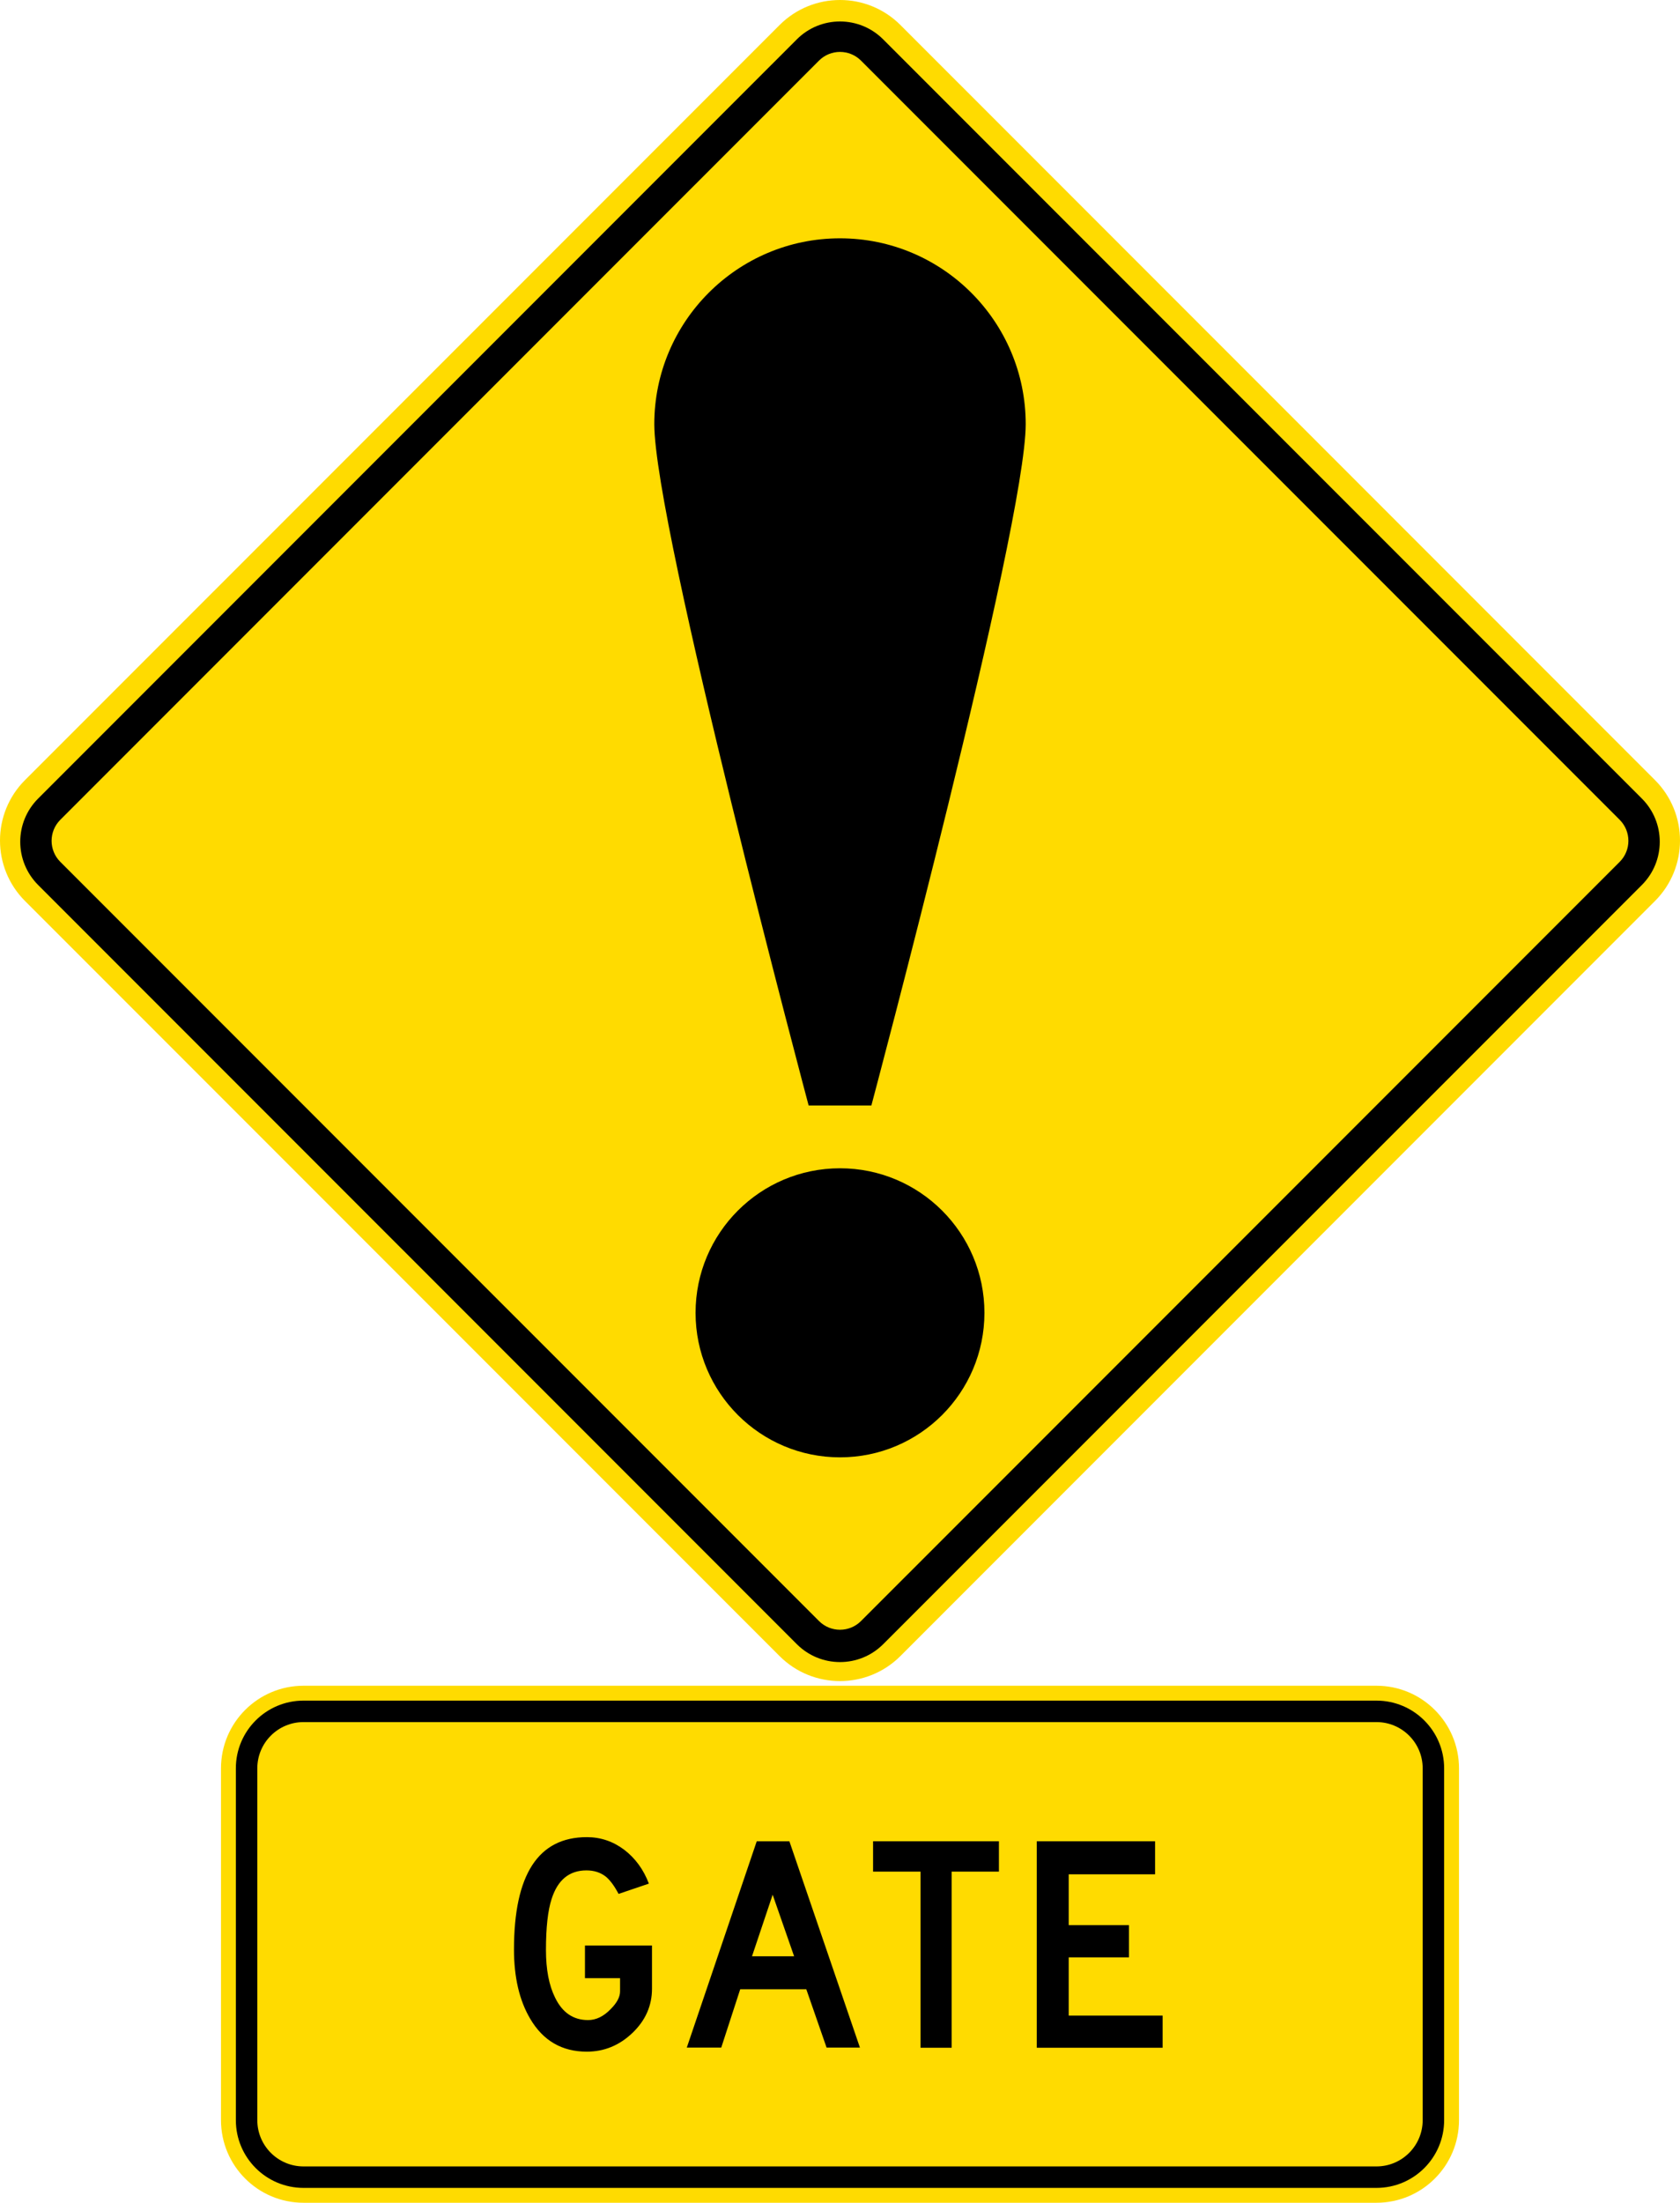 <?xml version="1.0" encoding="UTF-8" standalone="no"?>
<!-- Generator: Adobe Illustrator 13.0.1, SVG Export Plug-In . SVG Version: 6.00 Build 14948)  -->

<svg
   xmlns:dc="http://purl.org/dc/elements/1.1/"
   xmlns:cc="http://creativecommons.org/ns#"
   xmlns:rdf="http://www.w3.org/1999/02/22-rdf-syntax-ns#"
   xmlns:svg="http://www.w3.org/2000/svg"
   xmlns="http://www.w3.org/2000/svg"
   xmlns:sodipodi="http://sodipodi.sourceforge.net/DTD/sodipodi-0.dtd"
   xmlns:inkscape="http://www.inkscape.org/namespaces/inkscape"
   version="1.1"
   id="Layer_1"
   x="0px"
   y="0px"
   width="360.629"
   height="472.517"
   viewBox="0 0 360.629 472.517"
   enable-background="new 0 0 300 250"
   xml:space="preserve"
   inkscape:version="0.48.2 r9819"
   sodipodi:docname="New Zealand - Cattle Stop assembly.svg"><defs
   id="defs92" /><sodipodi:namedview
   pagecolor="#ffffff"
   bordercolor="#666666"
   borderopacity="1"
   objecttolerance="10"
   gridtolerance="10"
   guidetolerance="10"
   inkscape:pageopacity="0"
   inkscape:pageshadow="2"
   inkscape:window-width="1280"
   inkscape:window-height="1004"
   id="namedview90"
   showgrid="false"
   fit-margin-top="0"
   fit-margin-left="0"
   fit-margin-right="0"
   fit-margin-bottom="0"
   inkscape:zoom="1.3350176"
   inkscape:cx="277.55651"
   inkscape:cy="194.78718"
   inkscape:window-x="-8"
   inkscape:window-y="-8"
   inkscape:window-maximized="1"
   inkscape:current-layer="Layer_1" />















<path
   inkscape:connector-curvature="0"
   style="fill:#ffdb00;fill-rule:nonzero;stroke:none"
   d="m 355.253,167.33 c 7.168,7.166 7.168,18.786 -0.001,25.954 l -161.964,161.954 c -7.168,7.166 -18.788,7.166 -25.955,0 L 5.376,193.283 c -7.168,-7.168 -7.168,-18.788 0,-25.954 L 167.341,5.375 c 7.166,-7.167 18.788,-7.167 25.955,0 L 355.253,167.33 z"
   id="path11" /><path
   inkscape:connector-curvature="0"
   style="fill:#000000;fill-rule:nonzero;stroke:none"
   d="m 8.185,189.84 c -5.121,-5.12 -5.121,-13.421 -0.001,-18.54 L 171.042,8.446 c 5.12,-5.12 13.421,-5.12 18.541,0 L 352.444,171.3 c 5.12,5.119 5.12,13.42 0,18.54 L 189.587,352.694 c -5.12,5.12 -13.42,5.12 -18.541,0 L 8.185,189.84 z"
   id="path13" /><path
   inkscape:connector-curvature="0"
   style="fill:#ffdb00;fill-rule:nonzero;stroke:none"
   d="m 12.944,184.878 c -2.49,-2.49 -2.49,-6.529 0,-9.02 L 175.803,13.004 c 2.491,-2.49 6.529,-2.49 9.019,0 L 347.683,175.858 c 2.491,2.491 2.491,6.53 0,9.02 l -162.857,162.854 c -2.49,2.49 -6.529,2.49 -9.019,0 L 12.944,184.878 z"
   id="path15" /><path
   inkscape:connector-curvature="0"
   style="fill:#000000;fill-rule:nonzero;stroke:none"
   d="m 149.31,281.613 c 0,-17.124 13.881,-31.004 31.004,-31.004 17.122,0 31.004,13.88 31.004,31.004 0,17.124 -13.881,31.004 -31.004,31.004 -17.122,0 -31.004,-13.88 -31.004,-31.004 z"
   id="path17" /><path
   inkscape:connector-curvature="0"
   style="fill:#000000;fill-rule:nonzero;stroke:none"
   d="m 180.314,51.121 c 22.015,0 39.864,17.878 39.864,39.862 0,21.969 -33.13,146.162 -33.13,146.162 l -6.734,0 -6.732,0 c 0,0 -33.13,-124.193 -33.13,-146.162 0,-21.984 17.847,-39.862 39.862,-39.862 z"
   id="path19" /><path
   inkscape:connector-curvature="0"
   style="fill:#ffdb00;fill-rule:nonzero;stroke:none"
   d="m 47.439,379.328 c 0,-9.784 7.932,-17.716 17.717,-17.716 l 230.315,0 c 9.784,0 17.716,7.932 17.716,17.716 l 0,75.472 c 0,9.785 -7.933,17.717 -17.716,17.717 l -230.315,0 c -9.785,0 -17.717,-7.932 -17.717,-17.717 l 0,-75.472 z"
   id="path11-5" /><path
   inkscape:connector-curvature="0"
   style="fill:#000000;fill-rule:nonzero;stroke:none"
   d="m 50.629,379.328 c 0,-8.022 6.504,-14.526 14.527,-14.526 l 230.315,0 c 8.023,0 14.527,6.504 14.527,14.526 l 0,75.472 c 0,8.024 -6.505,14.528 -14.527,14.528 l -230.315,0 c -8.024,0 -14.527,-6.504 -14.527,-14.528 l 0,-75.472 z"
   id="path13-5" /><path
   inkscape:connector-curvature="0"
   style="fill:#ffdb00;fill-rule:nonzero;stroke:none"
   d="m 55.234,379.328 c 0,-5.479 4.442,-9.921 9.922,-9.921 l 230.316,0 c 5.479,0 9.92,4.442 9.92,9.921 l 0,75.472 c 0,5.48 -4.441,9.922 -9.92,9.922 l -230.316,0 c -5.48,0 -9.922,-4.442 -9.922,-9.922 l 0,-75.472 z"
   id="path15-1" /><path
   inkscape:connector-curvature="0"
   style="fill:#000000;fill-rule:nonzero;stroke:none"
   d="m 132.782,406.264 6.506,-2.206 c -1.139,-3.013 -2.905,-5.435 -5.298,-7.266 -2.394,-1.802 -5.068,-2.703 -8.024,-2.703 -10.422,0 -15.634,8.03 -15.634,24.09 0,5.968 1.152,10.913 3.459,14.835 2.769,4.729 6.826,7.092 12.174,7.092 3.72,0 6.981,-1.337 9.785,-4.011 2.804,-2.675 4.207,-5.842 4.207,-9.504 l 0,-9.255 -14.39,0 0,7.003 7.535,0 0,2.832 c 0,1.211 -0.685,2.493 -2.054,3.846 -1.498,1.542 -3.104,2.313 -4.818,2.313 -3.155,0 -5.511,-1.6 -7.067,-4.8 -1.311,-2.623 -1.967,-6.032 -1.967,-10.227 0,-4.813 0.403,-8.461 1.21,-10.94 1.298,-4.093 3.79,-6.14 7.479,-6.14 1.657,0 3.054,0.455 4.193,1.363 0.922,0.778 1.823,2.003 2.701,3.675 z"
   id="path17-7" /><path
   inkscape:connector-curvature="0"
   style="fill:#000000;fill-rule:evenodd;stroke:none"
   d="m 162.441,394.976 -15.011,44.247 7.397,0 4.066,-12.5 14.19,0 4.348,12.5 7.16,0 -15.141,-44.247 -7.009,0 z m 8.025,24.675 -9.042,0 4.435,-13.214 4.607,13.214 z"
   id="path19-1" /><path
   inkscape:connector-curvature="0"
   style="fill:#000000;fill-rule:nonzero;stroke:none"
   d="m 187.413,394.976 0,6.509 10.188,0 0,37.782 6.684,0 0,-37.782 10.146,0 0,-6.509 -27.017,0 z"
   id="path21-1" /><path
   inkscape:connector-curvature="0"
   style="fill:#000000;fill-rule:nonzero;stroke:none"
   d="m 222.553,394.976 0,44.291 27.018,0 0,-6.897 -20.16,0 0,-12.494 12.936,0 0,-6.918 -12.936,0 0,-10.896 18.538,0 0,-7.086 -25.395,0 z"
   id="path23-5" /></svg>